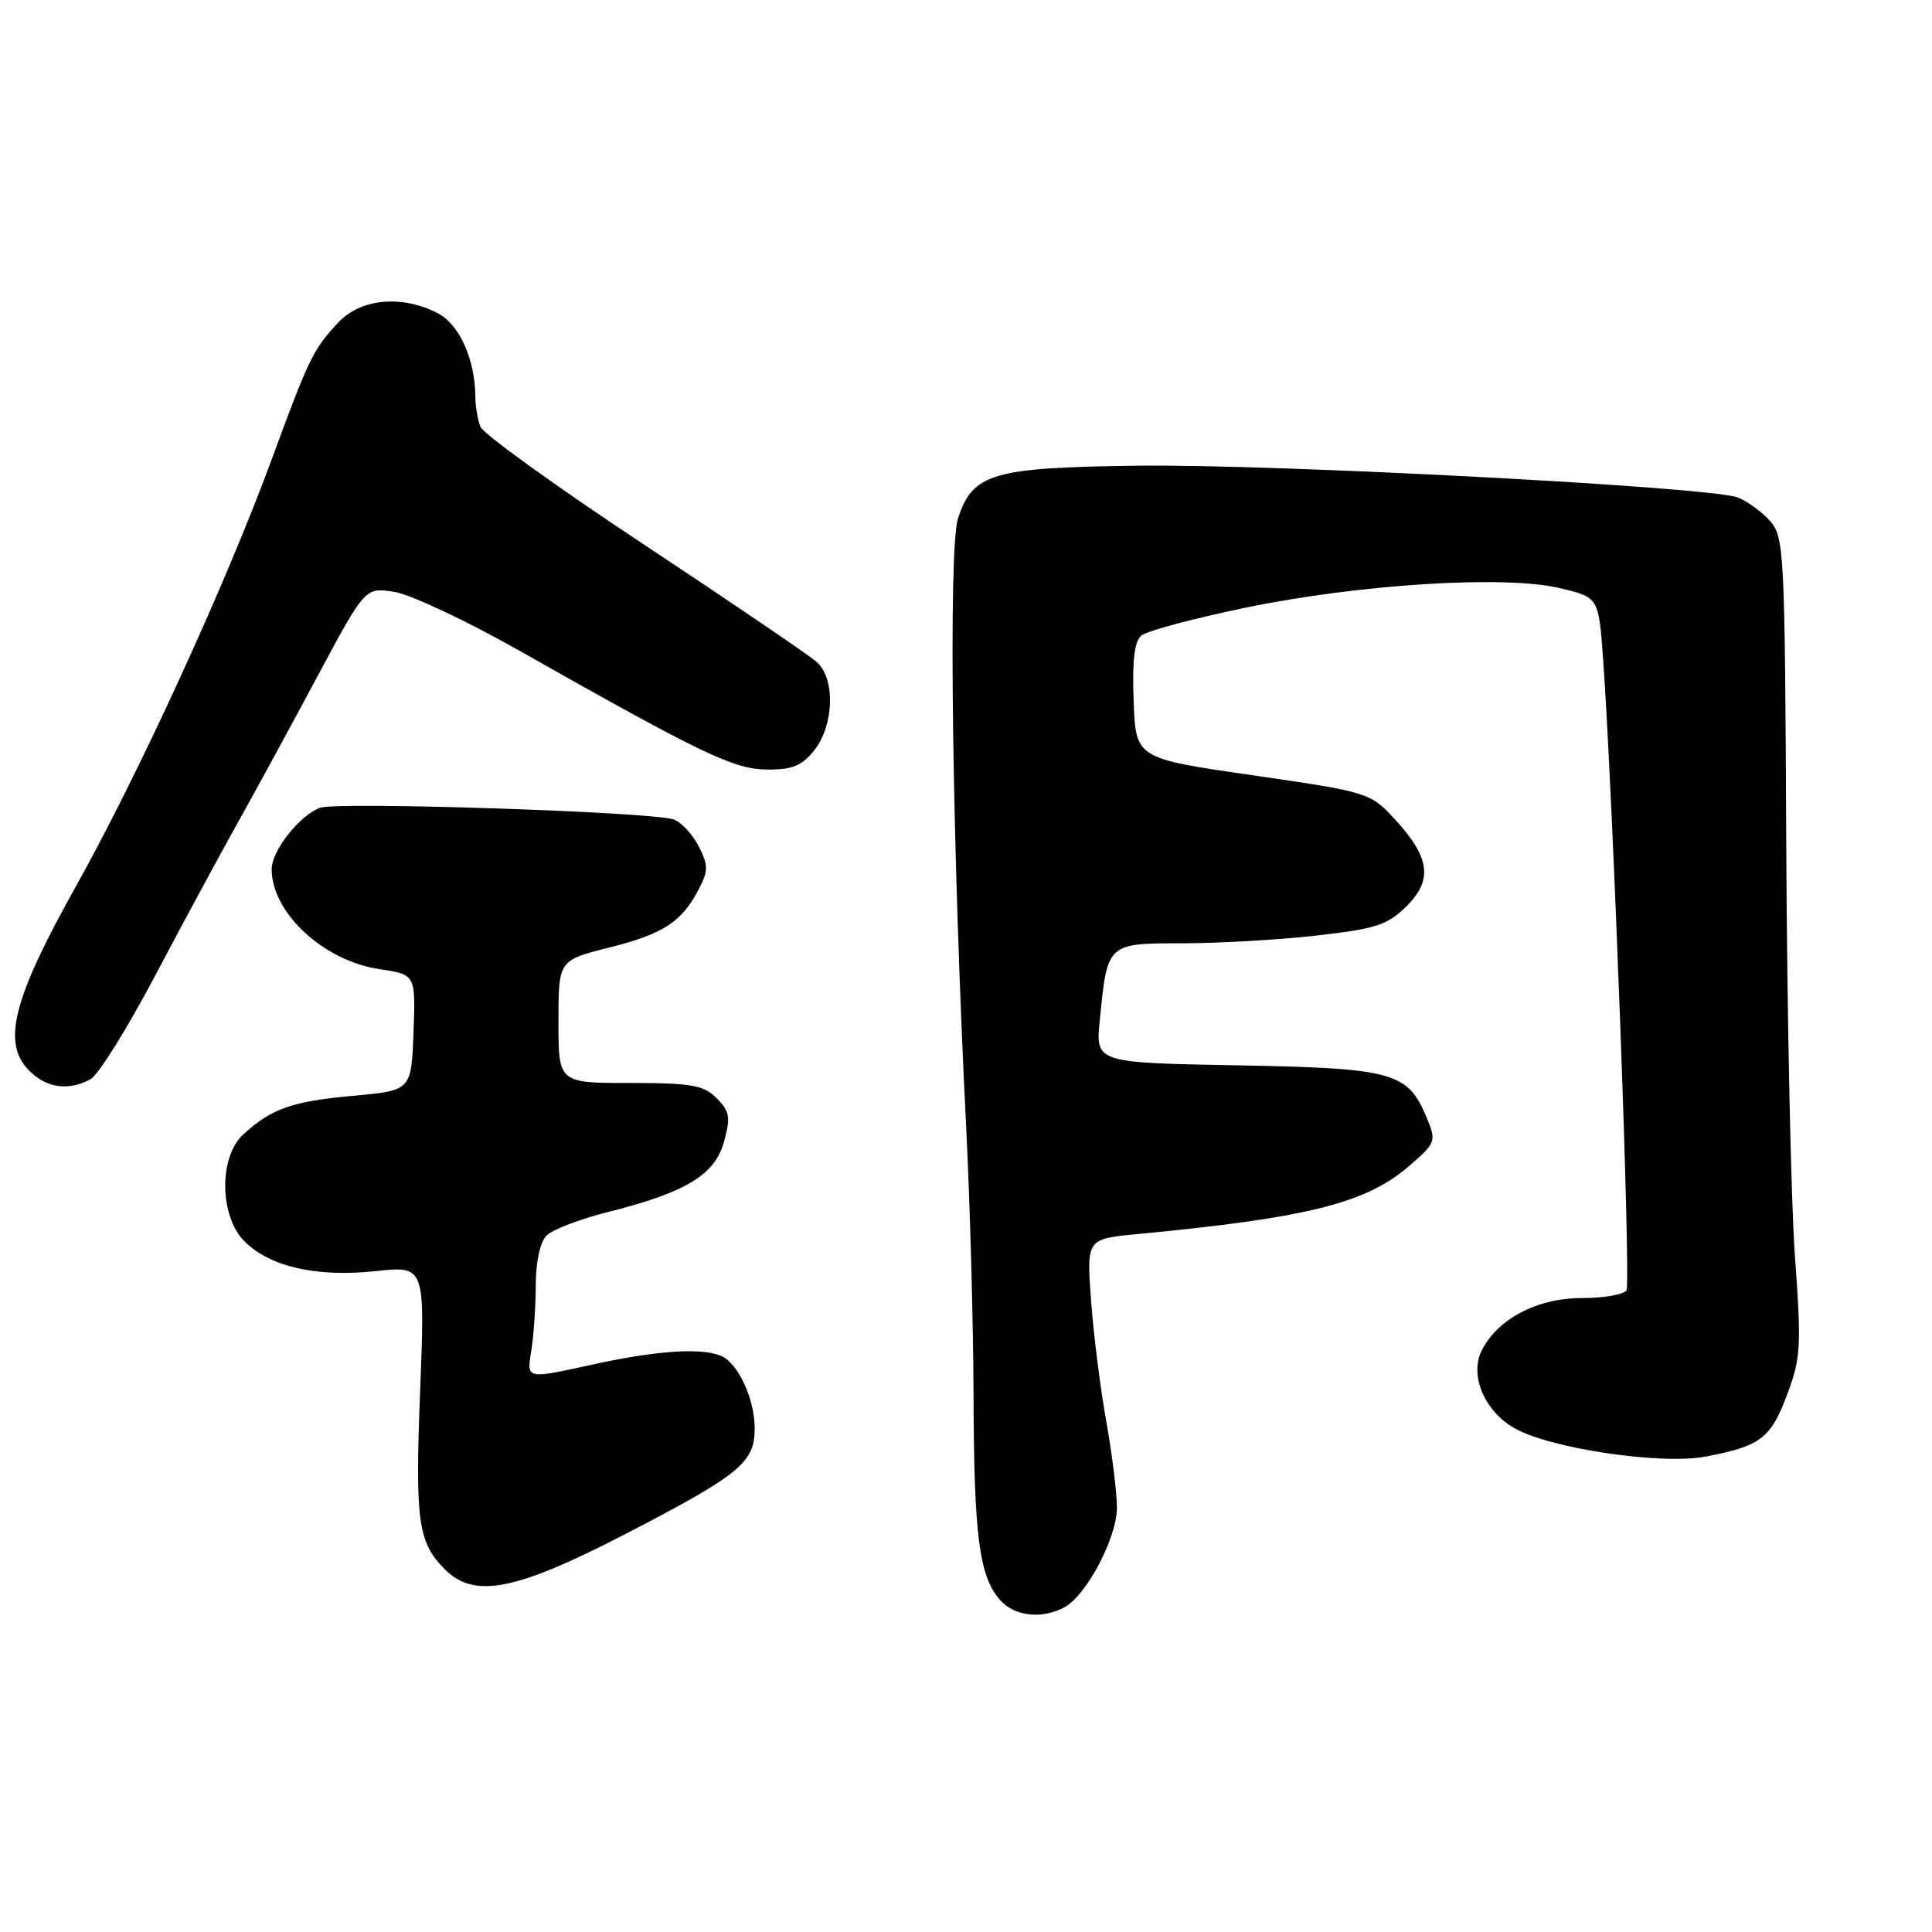 <?xml version="1.0" encoding="UTF-8" standalone="no"?>
<!DOCTYPE svg PUBLIC "-//W3C//DTD SVG 1.1//EN" "http://www.w3.org/Graphics/SVG/1.1/DTD/svg11.dtd" >
<svg xmlns="http://www.w3.org/2000/svg" xmlns:xlink="http://www.w3.org/1999/xlink" version="1.1" viewBox="0 0 256 256">
 <g >
 <path fill="currentColor"
d=" M 141.03 212.98 C 143.96 211.41 148.00 203.76 148.00 199.77 C 148.00 197.82 147.36 192.68 146.59 188.36 C 145.81 184.04 144.90 176.82 144.57 172.33 C 143.97 164.16 143.97 164.16 150.73 163.52 C 173.23 161.38 181.01 159.43 186.68 154.53 C 190.28 151.42 190.34 151.25 189.04 148.09 C 186.54 142.06 184.65 141.54 163.88 141.16 C 145.16 140.82 145.16 140.82 145.73 135.16 C 146.74 124.93 146.67 125.00 156.73 124.99 C 161.55 124.99 169.55 124.52 174.50 123.96 C 182.36 123.06 183.86 122.57 186.38 120.07 C 189.91 116.55 189.48 113.57 184.72 108.44 C 181.56 105.04 181.23 104.94 166.00 102.73 C 150.50 100.49 150.50 100.49 150.21 92.90 C 150.01 87.50 150.31 84.99 151.25 84.20 C 151.99 83.60 158.19 81.94 165.04 80.52 C 180.20 77.39 199.47 76.19 206.73 77.94 C 211.83 79.16 211.83 79.16 212.42 87.33 C 213.73 105.56 216.12 170.00 215.52 170.97 C 215.17 171.54 212.50 172.00 209.59 172.00 C 203.69 172.00 198.43 174.76 196.33 178.96 C 194.71 182.21 196.66 186.90 200.58 189.19 C 205.26 191.92 220.03 194.13 226.02 193.00 C 233.31 191.61 234.63 190.60 236.82 184.75 C 238.62 179.94 238.71 178.36 237.84 166.49 C 237.32 159.35 236.80 134.98 236.69 112.35 C 236.51 72.76 236.42 71.13 234.50 68.99 C 233.40 67.77 231.48 66.38 230.24 65.91 C 226.61 64.52 169.07 61.48 150.78 61.71 C 131.48 61.95 128.91 62.70 126.94 68.69 C 125.63 72.66 126.17 112.73 128.03 149.50 C 128.53 159.40 128.97 175.38 129.00 185.00 C 129.05 203.59 129.76 208.97 132.57 212.07 C 134.48 214.18 138.07 214.57 141.03 212.98 Z  M 82.66 203.37 C 98.02 195.43 100.00 193.82 100.00 189.28 C 100.00 185.30 97.74 180.50 95.46 179.62 C 92.67 178.55 86.81 178.98 78.14 180.89 C 69.78 182.73 69.78 182.73 70.38 179.11 C 70.71 177.13 70.98 173.17 70.99 170.32 C 71.00 167.17 71.56 164.58 72.43 163.71 C 73.22 162.92 76.88 161.52 80.55 160.60 C 90.91 158.00 94.72 155.68 95.94 151.27 C 96.83 148.03 96.70 147.26 94.95 145.51 C 93.22 143.78 91.63 143.50 83.47 143.50 C 74.00 143.50 74.00 143.50 74.00 135.37 C 74.00 127.24 74.00 127.24 80.75 125.55 C 87.93 123.74 90.35 122.16 92.63 117.75 C 93.87 115.35 93.86 114.62 92.54 112.07 C 91.70 110.46 90.21 108.88 89.22 108.57 C 86.02 107.56 44.59 106.20 42.39 107.04 C 39.64 108.09 36.00 112.73 36.00 115.18 C 36.00 120.95 42.87 127.32 50.29 128.42 C 55.08 129.13 55.08 129.13 54.79 136.82 C 54.50 144.50 54.50 144.50 46.78 145.20 C 38.71 145.93 36.00 146.88 32.25 150.30 C 28.98 153.27 29.06 161.15 32.39 164.48 C 35.77 167.86 41.96 169.27 49.77 168.43 C 56.32 167.73 56.32 167.73 55.67 184.32 C 54.99 201.57 55.38 204.38 58.96 207.96 C 62.84 211.84 68.30 210.79 82.66 203.37 Z  M 11.99 143.01 C 13.01 142.46 16.87 136.27 20.57 129.26 C 24.28 122.24 29.20 113.12 31.51 109.00 C 33.82 104.88 38.56 96.17 42.05 89.65 C 48.39 77.81 48.39 77.81 52.27 78.43 C 54.40 78.77 61.85 82.27 68.82 86.22 C 93.11 99.96 97.24 101.94 101.68 101.97 C 105.02 101.99 106.27 101.47 107.93 99.37 C 110.52 96.06 110.69 89.93 108.25 87.74 C 107.29 86.87 97.01 79.89 85.41 72.21 C 73.81 64.54 64.02 57.49 63.66 56.55 C 63.30 55.61 63.00 53.86 62.99 52.67 C 62.98 47.68 60.89 42.99 58.00 41.50 C 53.24 39.04 47.79 39.55 44.81 42.75 C 41.49 46.31 40.96 47.39 35.98 60.93 C 29.91 77.42 18.39 102.54 10.03 117.50 C 1.68 132.43 0.22 138.22 3.88 141.88 C 6.18 144.18 9.06 144.58 11.99 143.01 Z "/>
</g>
</svg>